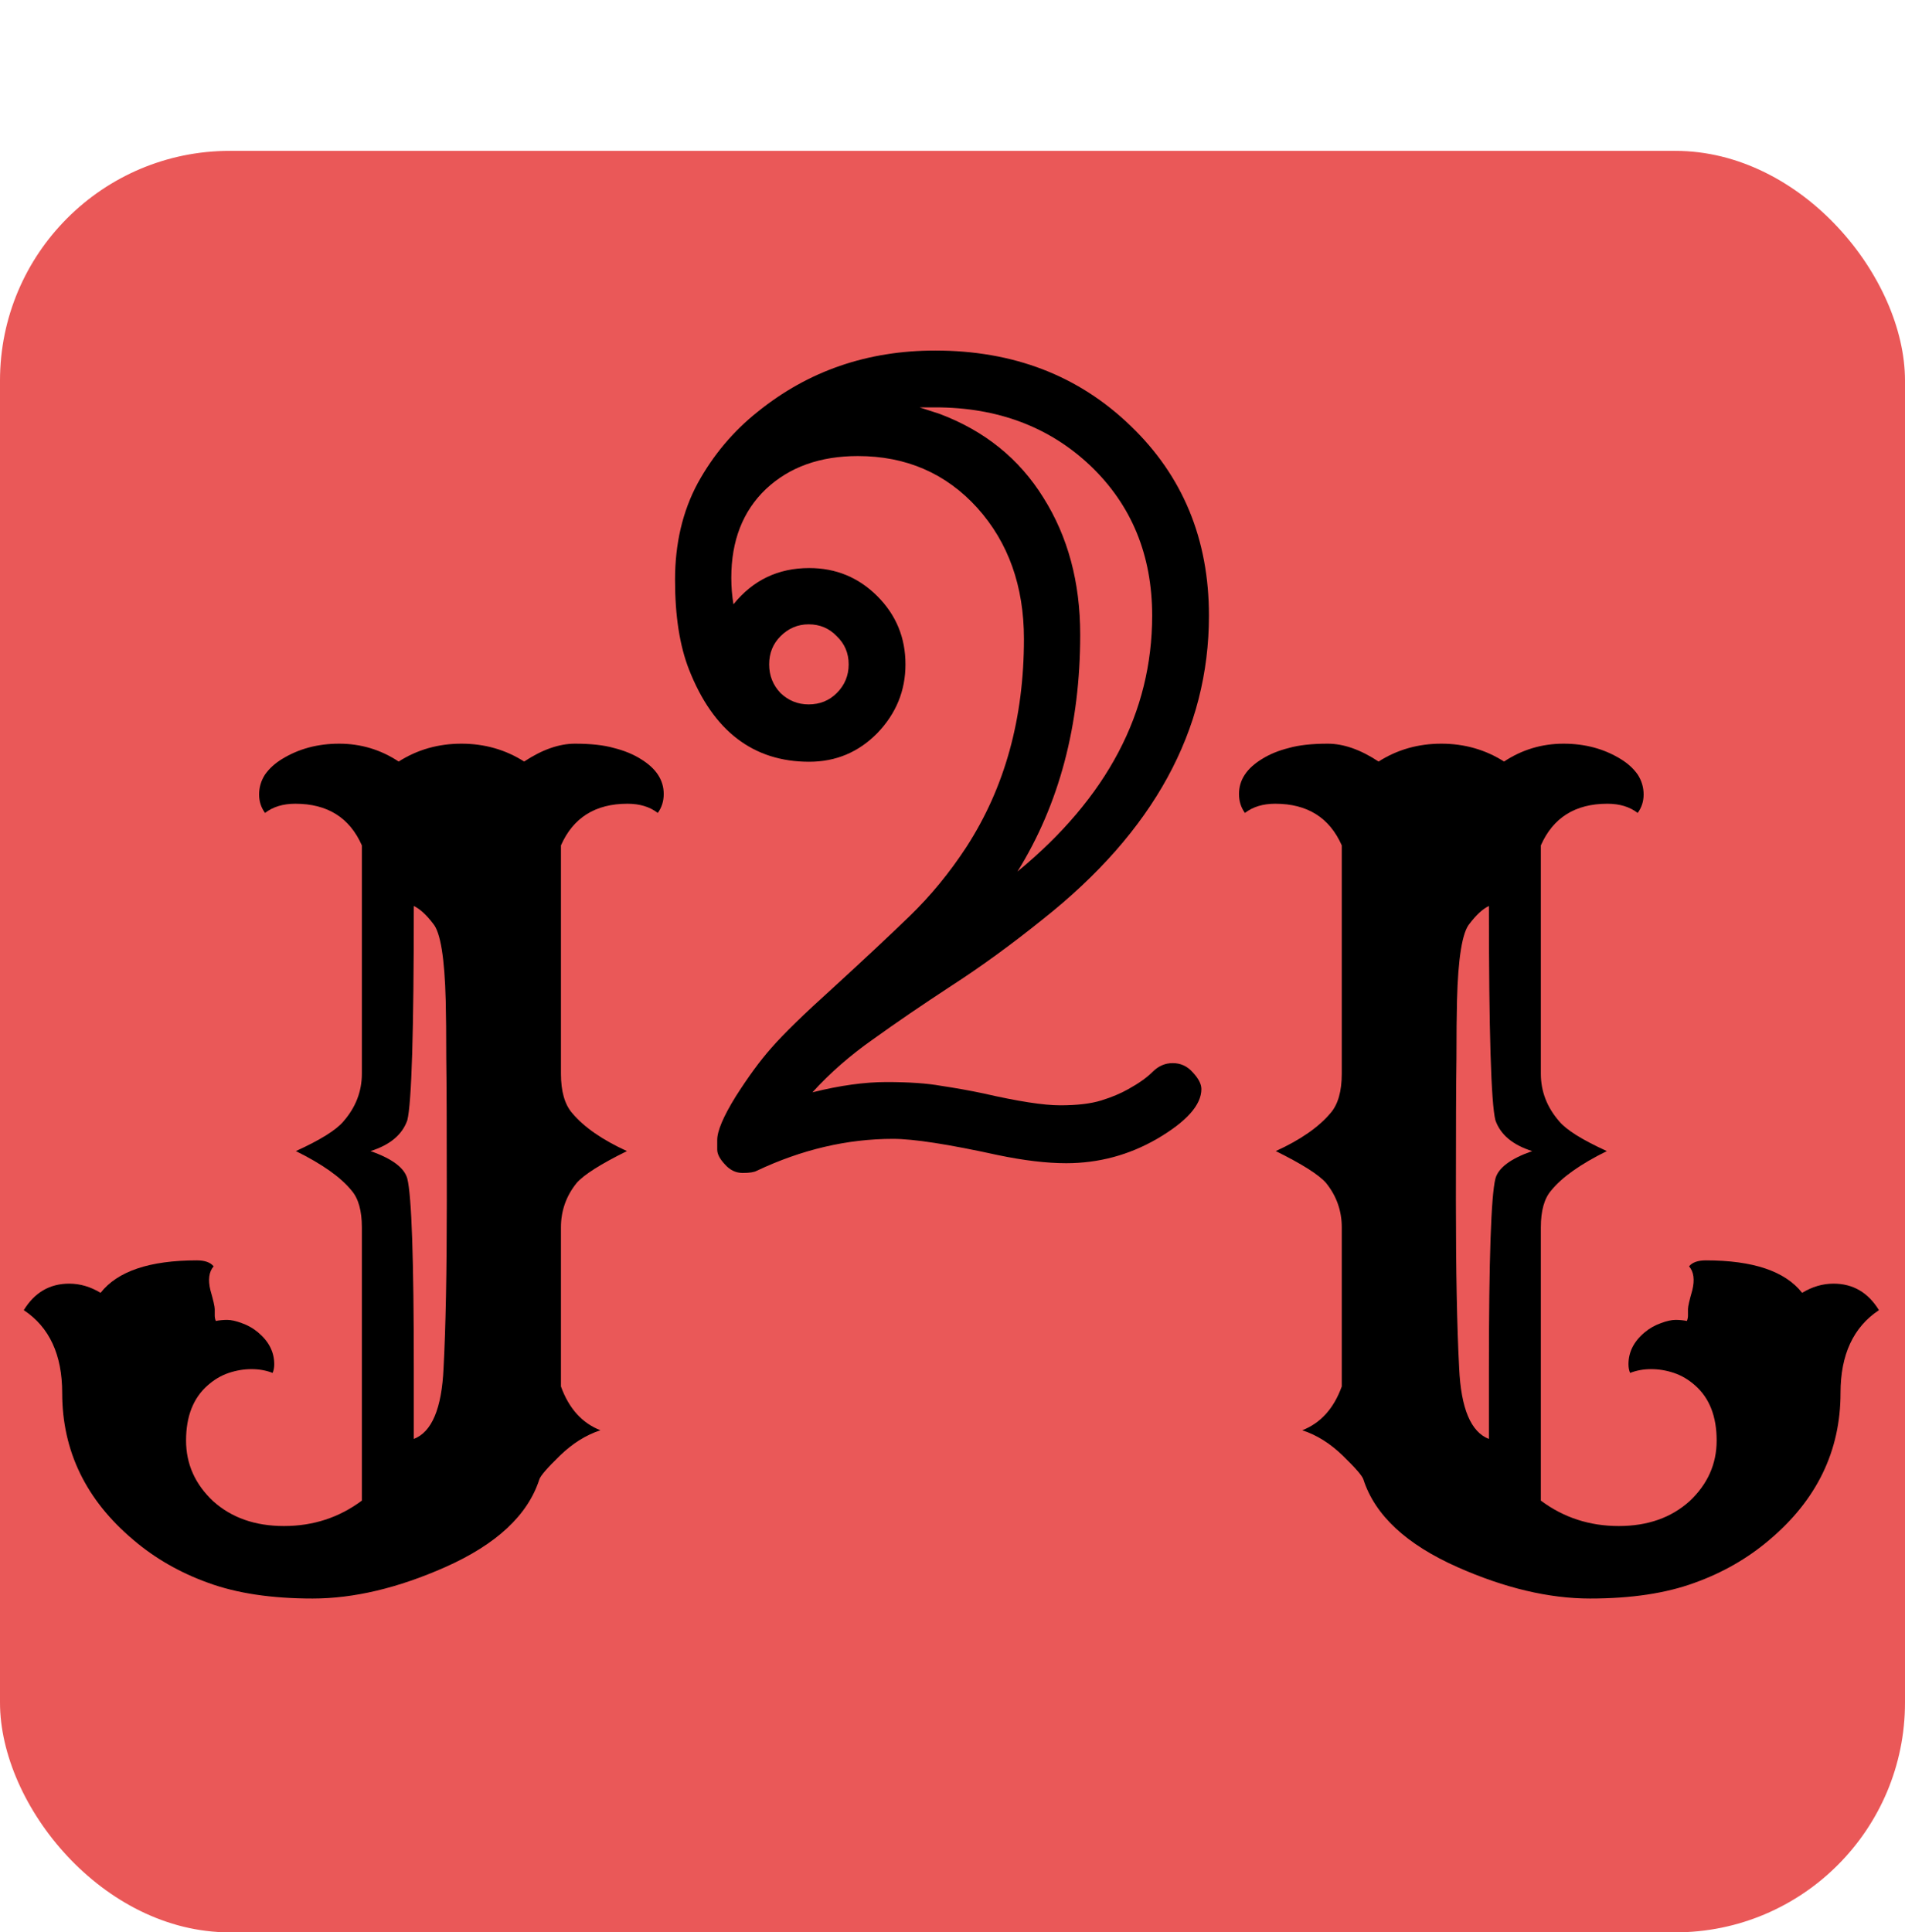 <svg width="141" height="143" viewBox="0 0 141 143" fill="none" xmlns="http://www.w3.org/2000/svg">
<rect y="11.165" width="141" height="131.835" rx="17" fill="#E11515" fill-opacity="0.71"/>
<path d="M41.519 102.601C42.106 104.229 43.08 105.31 44.441 105.844C43.374 106.191 42.373 106.819 41.438 107.726C40.504 108.634 39.997 109.221 39.917 109.488C39.063 112.13 36.741 114.292 32.95 115.974C29.453 117.522 26.184 118.296 23.141 118.296C20.098 118.296 17.522 117.909 15.413 117.135C13.331 116.388 11.489 115.333 9.888 113.972C6.364 111.009 4.603 107.379 4.603 103.082C4.603 100.252 3.655 98.21 1.76 96.956C2.561 95.648 3.682 94.994 5.123 94.994C5.924 94.994 6.698 95.221 7.445 95.674C8.7 94.073 11.075 93.272 14.572 93.272C15.159 93.272 15.573 93.419 15.813 93.712C15.466 94.113 15.386 94.7 15.573 95.474C15.787 96.222 15.894 96.689 15.894 96.876V97.356C15.894 97.489 15.92 97.623 15.974 97.756C16.241 97.703 16.521 97.676 16.814 97.676C17.108 97.676 17.468 97.756 17.895 97.916C18.349 98.077 18.75 98.303 19.097 98.597C19.898 99.264 20.298 100.052 20.298 100.959C20.298 101.2 20.258 101.413 20.178 101.6C19.697 101.413 19.177 101.32 18.616 101.32C18.056 101.32 17.495 101.413 16.935 101.6C16.374 101.787 15.854 102.094 15.373 102.521C14.305 103.455 13.771 104.817 13.771 106.605C13.771 108.34 14.439 109.835 15.773 111.089C17.135 112.317 18.883 112.931 21.019 112.931C23.181 112.931 25.102 112.304 26.784 111.049V90.83C26.784 89.602 26.531 88.694 26.023 88.107C25.223 87.119 23.848 86.145 21.899 85.184C23.715 84.357 24.889 83.623 25.423 82.982C26.33 81.941 26.784 80.766 26.784 79.459V62.562C25.877 60.507 24.235 59.479 21.859 59.479C20.952 59.479 20.204 59.706 19.617 60.16C19.324 59.759 19.177 59.306 19.177 58.798C19.177 58.264 19.324 57.771 19.617 57.317C19.938 56.863 20.365 56.476 20.898 56.156C22.126 55.408 23.528 55.035 25.102 55.035C26.704 55.035 28.172 55.475 29.507 56.356C30.895 55.475 32.443 55.035 34.151 55.035C35.86 55.035 37.408 55.475 38.796 56.356C40.13 55.475 41.385 55.035 42.56 55.035C43.734 55.035 44.695 55.141 45.442 55.355C46.19 55.542 46.844 55.809 47.404 56.156C48.552 56.85 49.126 57.717 49.126 58.758C49.126 59.292 48.979 59.759 48.685 60.16C48.098 59.706 47.351 59.479 46.443 59.479C44.068 59.479 42.426 60.507 41.519 62.562V79.459C41.519 80.766 41.799 81.741 42.359 82.381C43.24 83.422 44.588 84.357 46.403 85.184C44.455 86.145 43.214 86.933 42.68 87.546C41.906 88.507 41.519 89.602 41.519 90.83V102.601ZM30.628 106.485C31.963 105.978 32.697 104.229 32.83 101.24C32.99 98.25 33.07 94.113 33.07 88.828C33.07 83.543 33.057 80.032 33.03 78.297C33.03 76.536 33.017 75.121 32.99 74.053C32.91 70.903 32.603 69.008 32.069 68.368C31.562 67.7 31.082 67.26 30.628 67.046C30.628 76.335 30.468 81.621 30.148 82.902C29.774 83.97 28.866 84.73 27.425 85.184C29.026 85.745 29.934 86.425 30.148 87.226C30.468 88.507 30.628 93.192 30.628 101.28V106.485Z" fill="black"/>
<path d="M62.815 49.165C62.815 48.338 62.522 47.644 61.935 47.083C61.374 46.496 60.68 46.202 59.852 46.202C59.052 46.202 58.358 46.496 57.77 47.083C57.21 47.644 56.93 48.338 56.93 49.165C56.93 49.992 57.21 50.7 57.77 51.287C58.358 51.848 59.052 52.128 59.852 52.128C60.68 52.128 61.374 51.848 61.935 51.287C62.522 50.7 62.815 49.992 62.815 49.165ZM75.308 64.5C81.954 59.028 85.277 52.715 85.277 45.562C85.277 41.077 83.756 37.38 80.713 34.471C77.67 31.588 73.84 30.146 69.222 30.146H68.061C68.328 30.227 68.821 30.387 69.542 30.627C72.879 31.881 75.441 33.95 77.23 36.833C79.045 39.716 79.952 43.092 79.952 46.963C79.952 53.663 78.404 59.508 75.308 64.5ZM60.133 80.836C62.161 80.329 63.99 80.075 65.618 80.075C67.273 80.075 68.621 80.169 69.662 80.356C70.73 80.516 71.771 80.703 72.785 80.916C75.348 81.503 77.243 81.797 78.471 81.797C79.725 81.797 80.74 81.677 81.514 81.436C82.288 81.196 82.955 80.916 83.516 80.596C84.29 80.169 84.89 79.742 85.317 79.314C85.745 78.887 86.238 78.674 86.799 78.674C87.386 78.674 87.88 78.901 88.28 79.355C88.707 79.808 88.921 80.222 88.921 80.596C88.921 81.77 87.826 82.998 85.638 84.279C83.556 85.481 81.314 86.081 78.911 86.081C77.47 86.081 75.788 85.881 73.866 85.481C70.209 84.68 67.62 84.279 66.099 84.279C62.709 84.279 59.345 85.067 56.009 86.642C55.822 86.748 55.475 86.802 54.968 86.802C54.461 86.802 54.02 86.588 53.647 86.161C53.273 85.761 53.086 85.4 53.086 85.08C53.086 85.08 53.086 84.84 53.086 84.359C53.086 83.692 53.54 82.624 54.447 81.156C55.382 79.688 56.262 78.487 57.09 77.553C57.971 76.538 59.505 75.044 61.694 73.068C63.883 71.066 65.752 69.318 67.3 67.823C68.875 66.302 70.289 64.58 71.544 62.658C74.373 58.281 75.788 53.156 75.788 47.283C75.788 43.386 74.64 40.156 72.345 37.594C70.022 35.031 67.073 33.75 63.496 33.75C60.693 33.75 58.425 34.564 56.69 36.192C54.981 37.821 54.127 40.009 54.127 42.759C54.127 43.426 54.18 44.08 54.287 44.721C55.728 42.932 57.597 42.038 59.893 42.038C61.868 42.038 63.55 42.732 64.938 44.12C66.326 45.508 67.019 47.19 67.019 49.165C67.019 51.114 66.326 52.809 64.938 54.25C63.55 55.665 61.868 56.372 59.893 56.372C55.755 56.372 52.792 54.103 51.004 49.565C50.31 47.804 49.963 45.588 49.963 42.919C49.963 40.223 50.523 37.834 51.645 35.752C52.792 33.67 54.274 31.908 56.089 30.467C59.826 27.451 64.204 25.942 69.222 25.942C75.014 25.942 79.832 27.797 83.676 31.508C87.546 35.218 89.481 39.903 89.481 45.562C89.481 54.05 85.384 61.537 77.189 68.023C74.867 69.892 72.612 71.534 70.423 72.948C68.261 74.363 66.326 75.684 64.617 76.912C62.909 78.113 61.414 79.421 60.133 80.836Z" fill="black"/>
<path d="M99.312 102.601C98.725 104.229 97.751 105.31 96.389 105.844C97.457 106.191 98.458 106.819 99.392 107.726C100.327 108.634 100.834 109.221 100.914 109.488C101.768 112.13 104.09 114.292 107.881 115.974C111.377 117.522 114.647 118.296 117.69 118.296C120.733 118.296 123.309 117.909 125.418 117.135C127.5 116.388 129.342 115.333 130.943 113.972C134.467 111.009 136.228 107.379 136.228 103.082C136.228 100.252 137.176 98.21 139.071 96.956C138.27 95.648 137.149 94.994 135.708 94.994C134.907 94.994 134.133 95.221 133.385 95.674C132.131 94.073 129.755 93.272 126.259 93.272C125.671 93.272 125.258 93.419 125.017 93.712C125.364 94.113 125.444 94.7 125.258 95.474C125.044 96.222 124.937 96.689 124.937 96.876V97.356C124.937 97.489 124.911 97.623 124.857 97.756C124.59 97.703 124.31 97.676 124.016 97.676C123.723 97.676 123.362 97.756 122.935 97.916C122.482 98.077 122.081 98.303 121.734 98.597C120.933 99.264 120.533 100.052 120.533 100.959C120.533 101.2 120.573 101.413 120.653 101.6C121.134 101.413 121.654 101.32 122.215 101.32C122.775 101.32 123.336 101.413 123.896 101.6C124.457 101.787 124.977 102.094 125.458 102.521C126.525 103.455 127.059 104.817 127.059 106.605C127.059 108.34 126.392 109.835 125.057 111.089C123.696 112.317 121.948 112.931 119.812 112.931C117.65 112.931 115.728 112.304 114.047 111.049V90.83C114.047 89.602 114.3 88.694 114.807 88.107C115.608 87.119 116.983 86.145 118.931 85.184C117.116 84.357 115.942 83.623 115.408 82.982C114.5 81.941 114.047 80.766 114.047 79.459V62.562C114.954 60.507 116.596 59.479 118.971 59.479C119.879 59.479 120.626 59.706 121.214 60.16C121.507 59.759 121.654 59.306 121.654 58.798C121.654 58.264 121.507 57.771 121.214 57.317C120.893 56.863 120.466 56.476 119.932 56.156C118.705 55.408 117.303 55.035 115.728 55.035C114.127 55.035 112.659 55.475 111.324 56.356C109.936 55.475 108.388 55.035 106.679 55.035C104.971 55.035 103.423 55.475 102.035 56.356C100.7 55.475 99.446 55.035 98.271 55.035C97.097 55.035 96.136 55.141 95.388 55.355C94.641 55.542 93.987 55.809 93.427 56.156C92.279 56.85 91.705 57.717 91.705 58.758C91.705 59.292 91.852 59.759 92.145 60.16C92.733 59.706 93.48 59.479 94.388 59.479C96.763 59.479 98.405 60.507 99.312 62.562V79.459C99.312 80.766 99.032 81.741 98.471 82.381C97.591 83.422 96.243 84.357 94.427 85.184C96.376 86.145 97.617 86.933 98.151 87.546C98.925 88.507 99.312 89.602 99.312 90.83L99.312 102.601ZM110.203 106.485C108.868 105.978 108.134 104.229 108.001 101.24C107.841 98.25 107.76 94.113 107.76 88.828C107.76 83.543 107.774 80.032 107.801 78.297C107.801 76.536 107.814 75.121 107.841 74.053C107.921 70.903 108.228 69.008 108.761 68.368C109.269 67.7 109.749 67.26 110.203 67.046C110.203 76.335 110.363 81.621 110.683 82.902C111.057 83.97 111.965 84.73 113.406 85.184C111.804 85.745 110.897 86.425 110.683 87.226C110.363 88.507 110.203 93.192 110.203 101.28V106.485Z" fill="black"/>
</svg>
